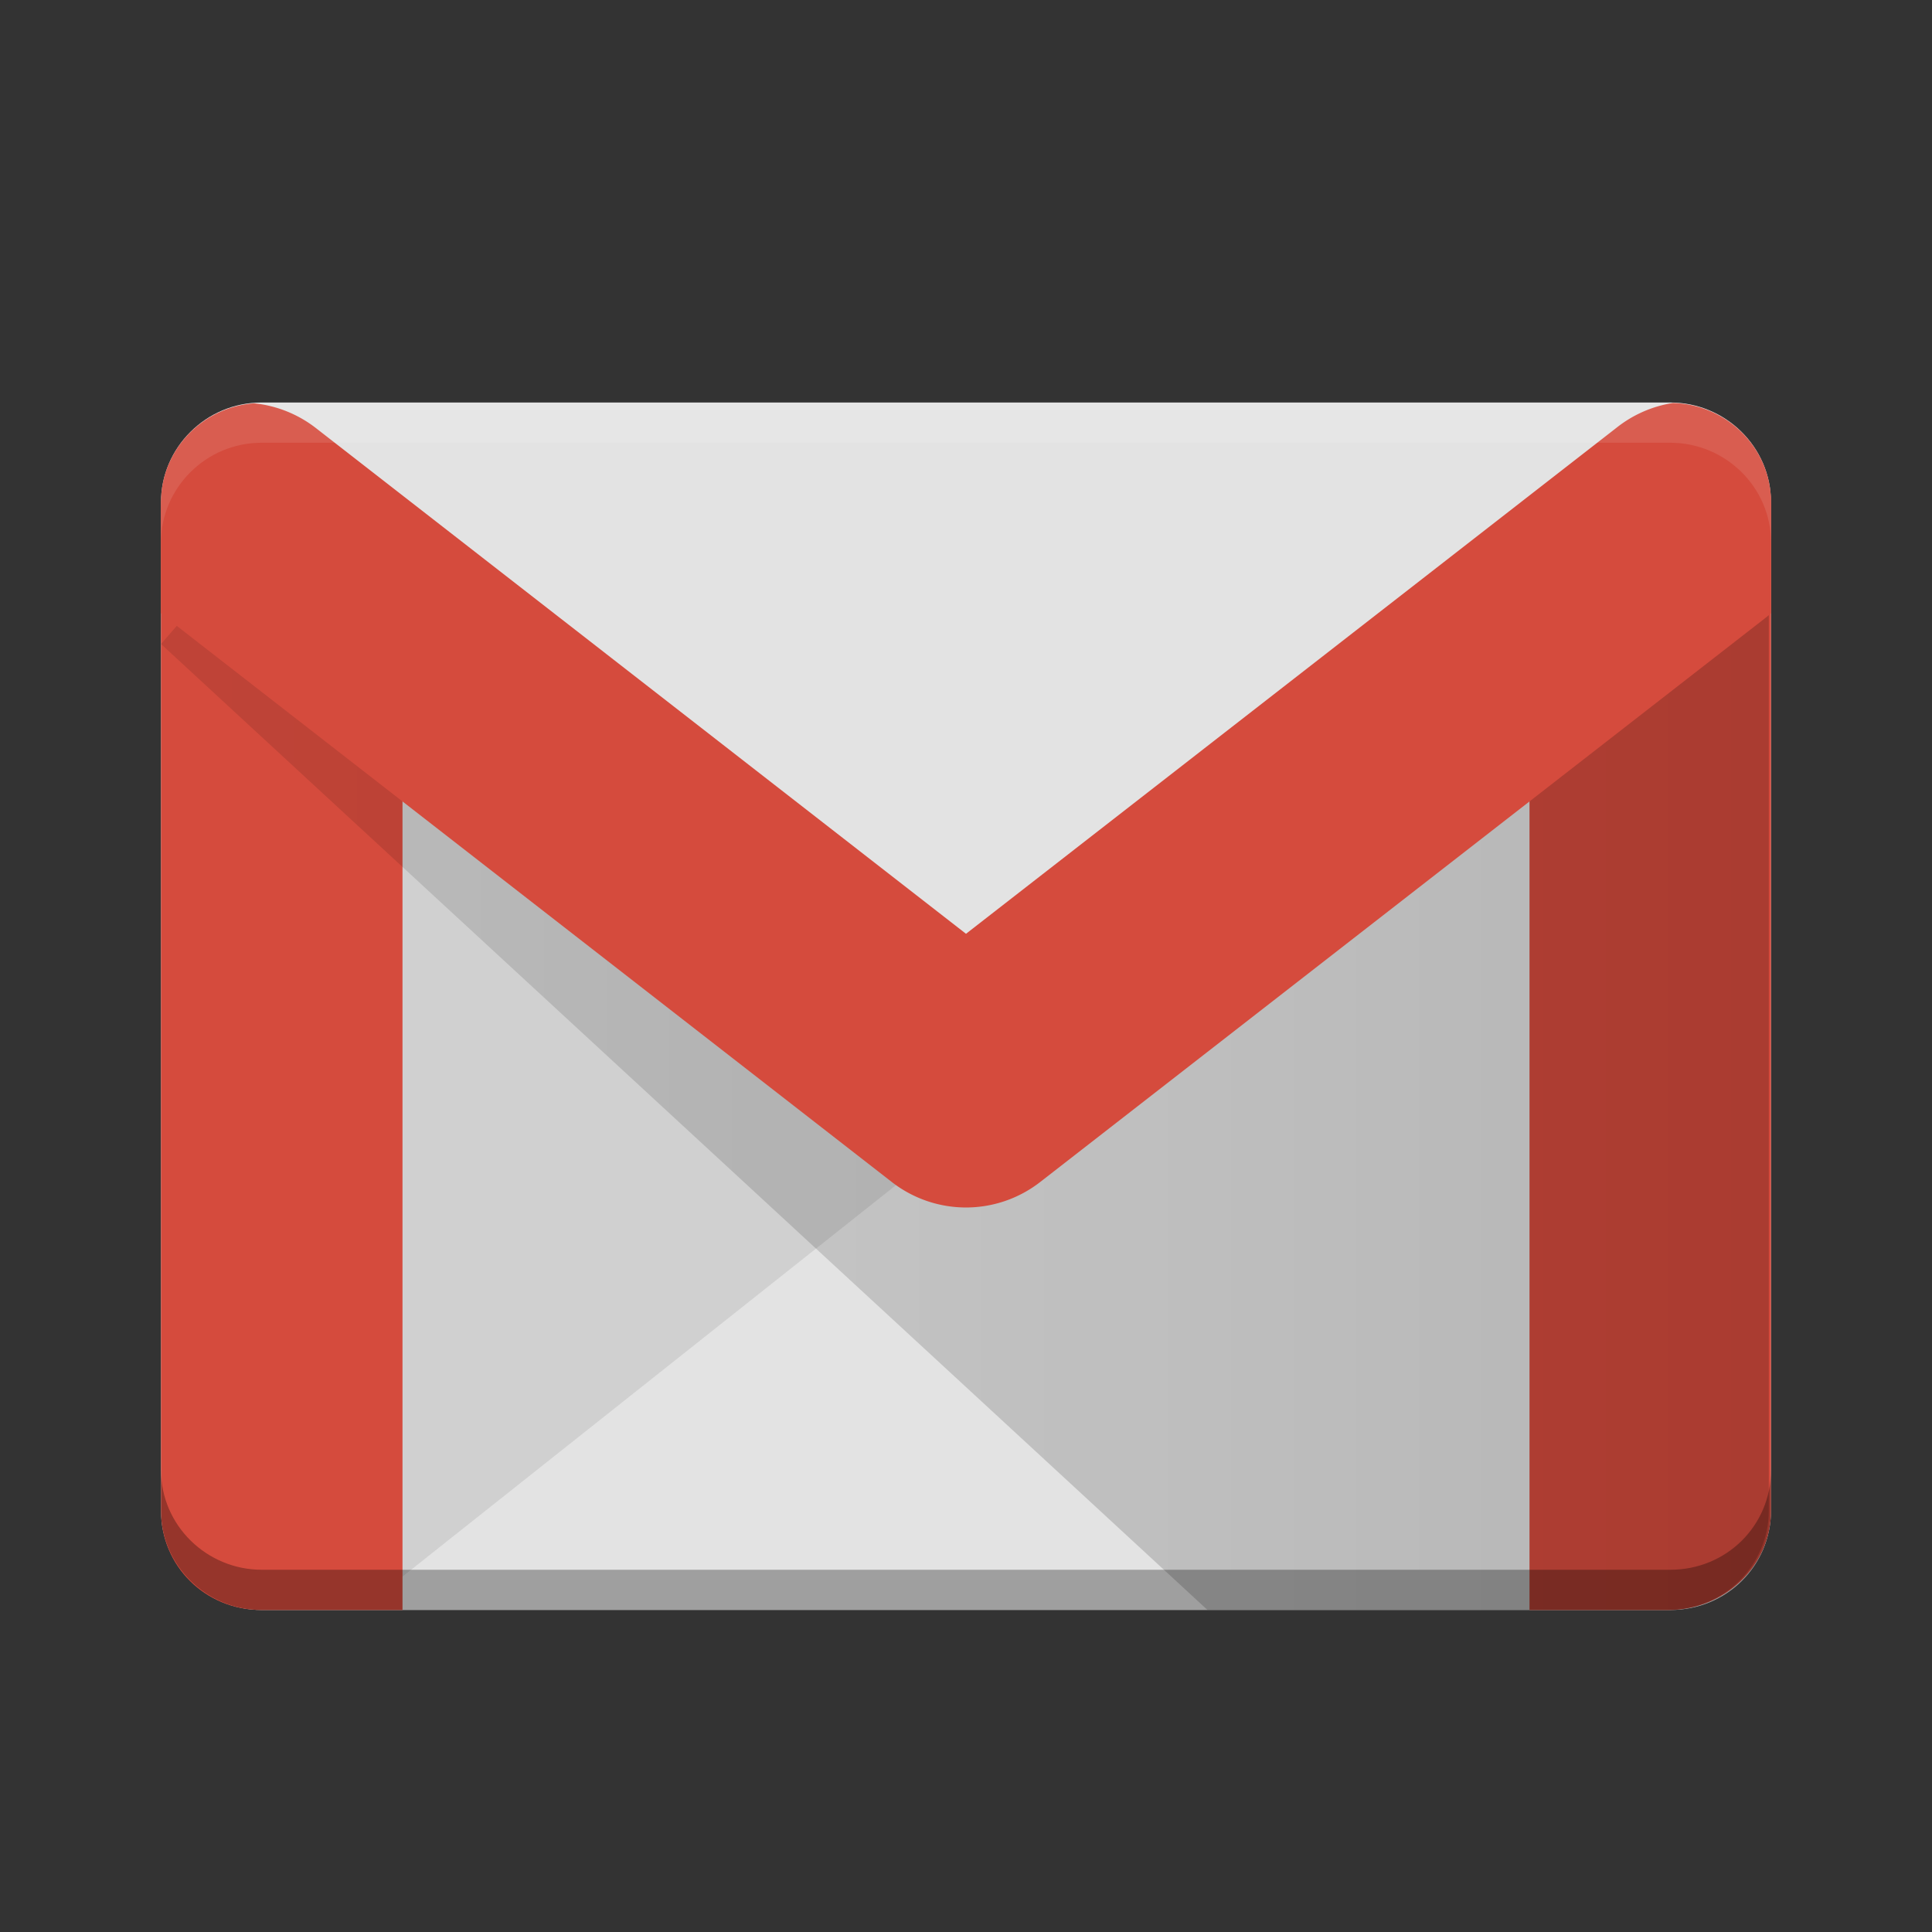 <?xml version="1.0" encoding="UTF-8" standalone="no"?>
<svg
   xmlns:dc="http://purl.org/dc/elements/1.1/"
   xmlns:cc="http://creativecommons.org/ns#"
   xmlns:rdf="http://www.w3.org/1999/02/22-rdf-syntax-ns#"
   xmlns:svg="http://www.w3.org/2000/svg"
   xmlns="http://www.w3.org/2000/svg"
   xmlns:sodipodi="http://sodipodi.sourceforge.net/DTD/sodipodi-0.dtd"
   xmlns:inkscape="http://www.inkscape.org/namespaces/inkscape"
   width="24"
   height="24"
   viewBox="0 0 24 24"
   version="1.1"
   preserveAspectRatio="xMidYMid"
   id="svg2"
   inkscape:version="0.91 r13725"
   sodipodi:docname="gmail.svg">
  <rect x="0" y="0" width="24" height="24" fill="#333333" stroke="none"/>
  <sodipodi:namedview
     pagecolor="#ffffff"
     bordercolor="#666666"
     borderopacity="1"
     objecttolerance="10"
     gridtolerance="10"
     guidetolerance="10"
     inkscape:pageopacity="0"
     inkscape:pageshadow="2"
     inkscape:window-width="1600"
     inkscape:window-height="849"
     id="namedview31"
     showgrid="false"
     inkscape:zoom="11.420324"
     inkscape:cx="18.711863"
     inkscape:cy="6.5849452"
     inkscape:window-x="0"
     inkscape:window-y="30"
     inkscape:window-maximized="1"
     inkscape:current-layer="svg2" />
  <defs
     id="defs4">
    <linearGradient
       x1="1.321"
       y1="127.762"
       x2="211.764"
       y2="127.762"
       id="linearGradient-1"
       gradientTransform="matrix(0.094,0,0,0.064,0.983,4)"
       gradientUnits="userSpaceOnUse">
      <stop
         stop-color="#000000"
         stop-opacity="0.1"
         offset="0%"
         id="stop7" />
      <stop
         stop-color="#000000"
         stop-opacity="0.2"
         offset="100%"
         id="stop9" />
    </linearGradient>
  </defs>
  <g
     id="g4152"
     transform="translate(1,1)">
    <path
       d="m 19.75,19 -17.5,0 c -0.679,0 -1.25,-0.548 -1.25,-1.238 l 0,-12.524 c 0,-0.672 0.554,-1.238 1.25,-1.238 l 17.5,0 c 0.679,0 1.25,0.548 1.25,1.238 L 21,17.762 c 0,0.69 -0.554,1.238 -1.25,1.238 l 0,0 z"
       id="path13"
       inkscape:connector-curvature="0"
       style="fill:#e3e3e3" />
    <path
       d="M 3.499,18.982 10.97,13.056 11.023,12.74 3.321,7.271 3.303,18.719 3.499,18.982 Z"
       id="path15"
       inkscape:connector-curvature="0"
       style="opacity:0.1;fill:#231f20" />
    <path
       sodipodi:nodetypes="ssccssss"
       id="path21"
       d="M 19.725,4.475 C 19.029,4.475 18,5.162 18,5.848 L 18,18.982 18,19 19.725,19 C 20.42,19 21,18.455 21,17.77 L 21,5.248 C 21,4.562 20.42,4.475 19.725,4.475 Z"
       style="fill:#d54b3d"
       inkscape:connector-curvature="0" />
    <path
       sodipodi:nodetypes="ssssscscs"
       id="path17"
       d="m 2.244,4.492 c -0.608,0 -1.107,0.095 -1.22,0.582 C 1.009,5.142 1,5.218 1,5.302 L 1,17.77 C 1,18.455 1.551,19 2.244,19 L 4,19 4,6.101 C 4,6.018 3.991,5.942 3.975,5.874 3.862,5.387 2.852,4.492 2.244,4.492 Z"
       style="fill:#d54b3d"
       inkscape:connector-curvature="0" />
    <path
       sodipodi:nodetypes="cccccssc"
       d="M 14,19 1,7 1.805,6.075 l 9.236,6.559 9.932,-7.182 0,12.317 C 20.973,18.437 20.42,19 19.725,19 Z"
       id="path25"
       style="fill:url(#linearGradient-1)"
       inkscape:connector-curvature="0" />
    <path
       id="path4161"
       d="M 19.781,4.006 A 1.5,1.5 0 0 0 19.078,4.316 L 11,10.6 2.922,4.316 A 1.5,1.5 0 0 0 2.156,4.01 C 1.505,4.059 1,4.597 1,5.238 l 0,1.379 a 1.5,1.5 0 0 0 0.078,0.066 l 9,7 a 1.5,1.5 0 0 0 1.844,0 l 9,-7 A 1.5,1.5 0 0 0 21,6.619 L 21,5.238 C 21,4.56 20.445,4.023 19.781,4.006 Z"
       style="color:#000000;font-style:normal;font-variant:normal;font-weight:normal;font-stretch:normal;font-size:medium;line-height:normal;font-family:sans-serif;text-indent:0;text-align:start;text-decoration:none;text-decoration-line:none;text-decoration-style:solid;text-decoration-color:#000000;letter-spacing:normal;word-spacing:normal;text-transform:none;direction:ltr;block-progression:tb;writing-mode:lr-tb;baseline-shift:baseline;text-anchor:start;white-space:normal;clip-rule:nonzero;display:inline;overflow:visible;visibility:visible;opacity:1;isolation:auto;mix-blend-mode:normal;color-interpolation:sRGB;color-interpolation-filters:linearRGB;solid-color:#000000;solid-opacity:1;fill:#d54b3d;fill-opacity:1;fill-rule:evenodd;stroke:none;stroke-width:3;stroke-linecap:round;stroke-linejoin:round;stroke-miterlimit:4;stroke-dasharray:none;stroke-dashoffset:0;stroke-opacity:1;color-rendering:auto;image-rendering:auto;shape-rendering:auto;text-rendering:auto;enable-background:accumulate"
       inkscape:connector-curvature="0" />
    <path
       id="path4175"
       d="m 1,17.262 0,0.5 c 0,0.69 0.571,1.238 1.25,1.238 l 17.5,0 c 0.696,0 1.25,-0.548 1.25,-1.238 l 0,-0.5 c 0,0.69 -0.554,1.238 -1.25,1.238 l -17.5,0 C 1.571,18.5 1,17.952 1,17.262 Z"
       style="opacity:0.3;fill:#000000;fill-opacity:1"
       inkscape:connector-curvature="0" />
    <path
       id="path4180"
       d="M 2.25,4 C 1.554,4 1,4.566 1,5.238 l 0,0.5 C 1,5.066 1.554,4.5 2.25,4.5 l 17.5,0 c 0.679,0 1.25,0.548 1.25,1.238 l 0,-0.5 C 21,4.548 20.429,4 19.75,4 l -17.5,0 z"
       style="opacity:0.1;fill:#ffffff;fill-opacity:1"
       inkscape:connector-curvature="0" />
  </g>
</svg>
